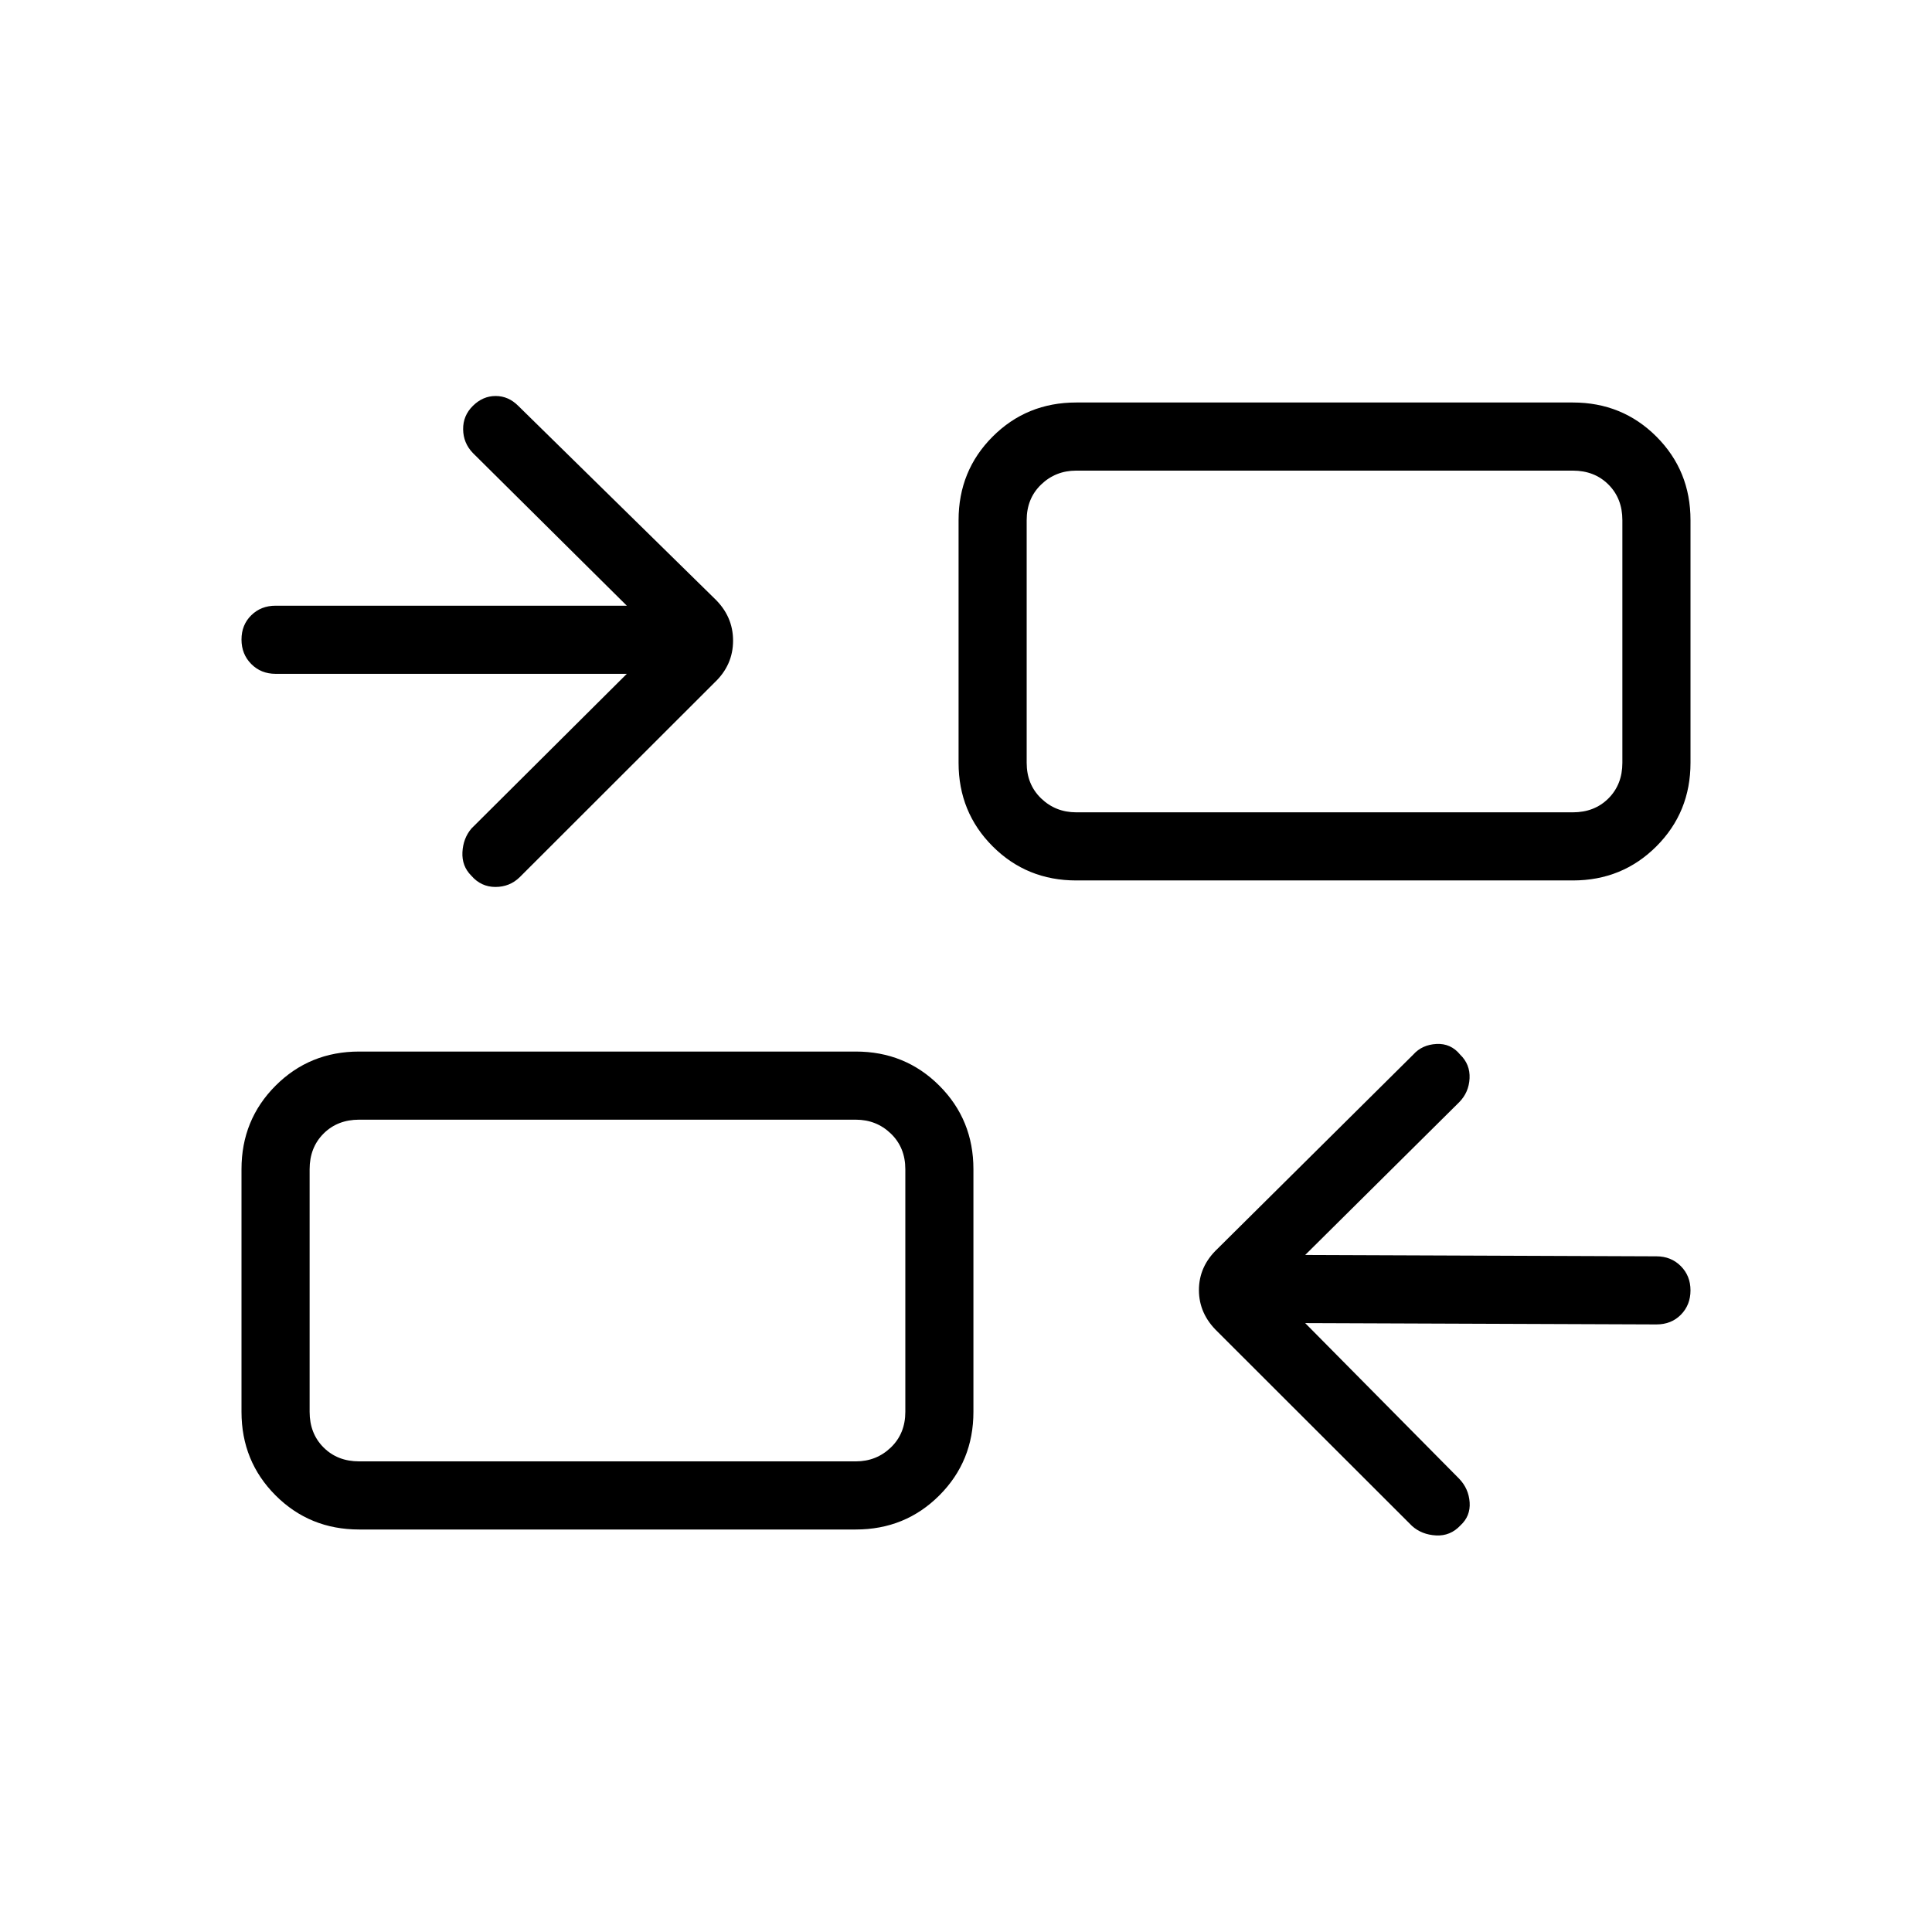 <svg xmlns="http://www.w3.org/2000/svg" height="40" viewBox="0 -960 960 960" width="40"><path d="m648.54-302.56 76.54 77.36q4.72 4.94 5.18 11.74.46 6.79-4.56 11.41-5.01 5.38-12.15 5-7.14-.39-11.96-4.74l-96.62-96.52q-9.23-8.85-9.23-20.65 0-11.81 9.23-20.53L702.26-436q4.36-4.87 11.49-5.26 7.13-.38 11.76 5.26 5.05 4.87 4.71 11.83-.35 6.97-5.14 11.84l-76.54 75.92 174.54.67q7.25 0 12.09 4.84 4.83 4.85 4.83 12.08t-4.76 12.08q-4.75 4.84-12.16 4.84l-174.54-.66ZM178.46-200q-24.58 0-41.52-16.94Q120-233.88 120-258.46v-120.57q0-24.57 16.94-41.51 16.94-16.95 41.52-16.95h246.77q24.58 0 41.52 16.95 16.94 16.94 16.94 41.51v120.57q0 24.58-16.94 41.52Q449.81-200 425.23-200H178.46Zm0-33.85h246.77q10.26 0 17.44-6.92 7.18-6.92 7.18-17.69v-120.57q0-10.76-7.18-17.69-7.18-6.92-17.44-6.92H178.46q-10.77 0-17.69 6.92-6.92 6.93-6.92 17.69v120.57q0 10.77 6.92 17.69 6.92 6.92 17.69 6.92Zm133-391.33H136.92q-7.23 0-12.07-4.88-4.85-4.88-4.85-12.17 0-7.28 4.85-12.04 4.84-4.76 12.07-4.76h174.54l-76.54-75.92q-4.72-4.94-4.79-11.74-.08-6.8 4.87-11.67 4.94-4.87 11.28-4.87 6.34 0 11.21 4.87l97.54 95.74q9.23 8.82 9.23 20.95 0 12.13-9.23 20.85l-96.77 96.67q-4.97 4.87-12.1 4.87t-12.01-5.64q-4.71-4.72-4.37-11.63.35-6.91 4.48-11.78l77.2-76.85Zm223.31 102.67q-24.58 0-41.52-16.95-16.94-16.94-16.94-41.51v-120.57q0-24.58 16.94-41.52Q510.19-760 534.77-760h246.77q24.58 0 41.52 16.94Q840-726.12 840-701.54v120.57q0 24.57-16.94 41.51-16.94 16.95-41.52 16.95H534.77Zm0-33.85h246.77q10.77 0 17.69-6.92 6.92-6.93 6.92-17.69v-120.57q0-10.77-6.92-17.69-6.92-6.92-17.69-6.92H534.77q-10.26 0-17.44 6.92-7.18 6.92-7.18 17.69v120.57q0 10.76 7.18 17.69 7.18 6.92 17.44 6.92Zm-84.92 322.51v-169.79 169.79Zm60.3-322.51v-169.79 169.79Z"/></svg>